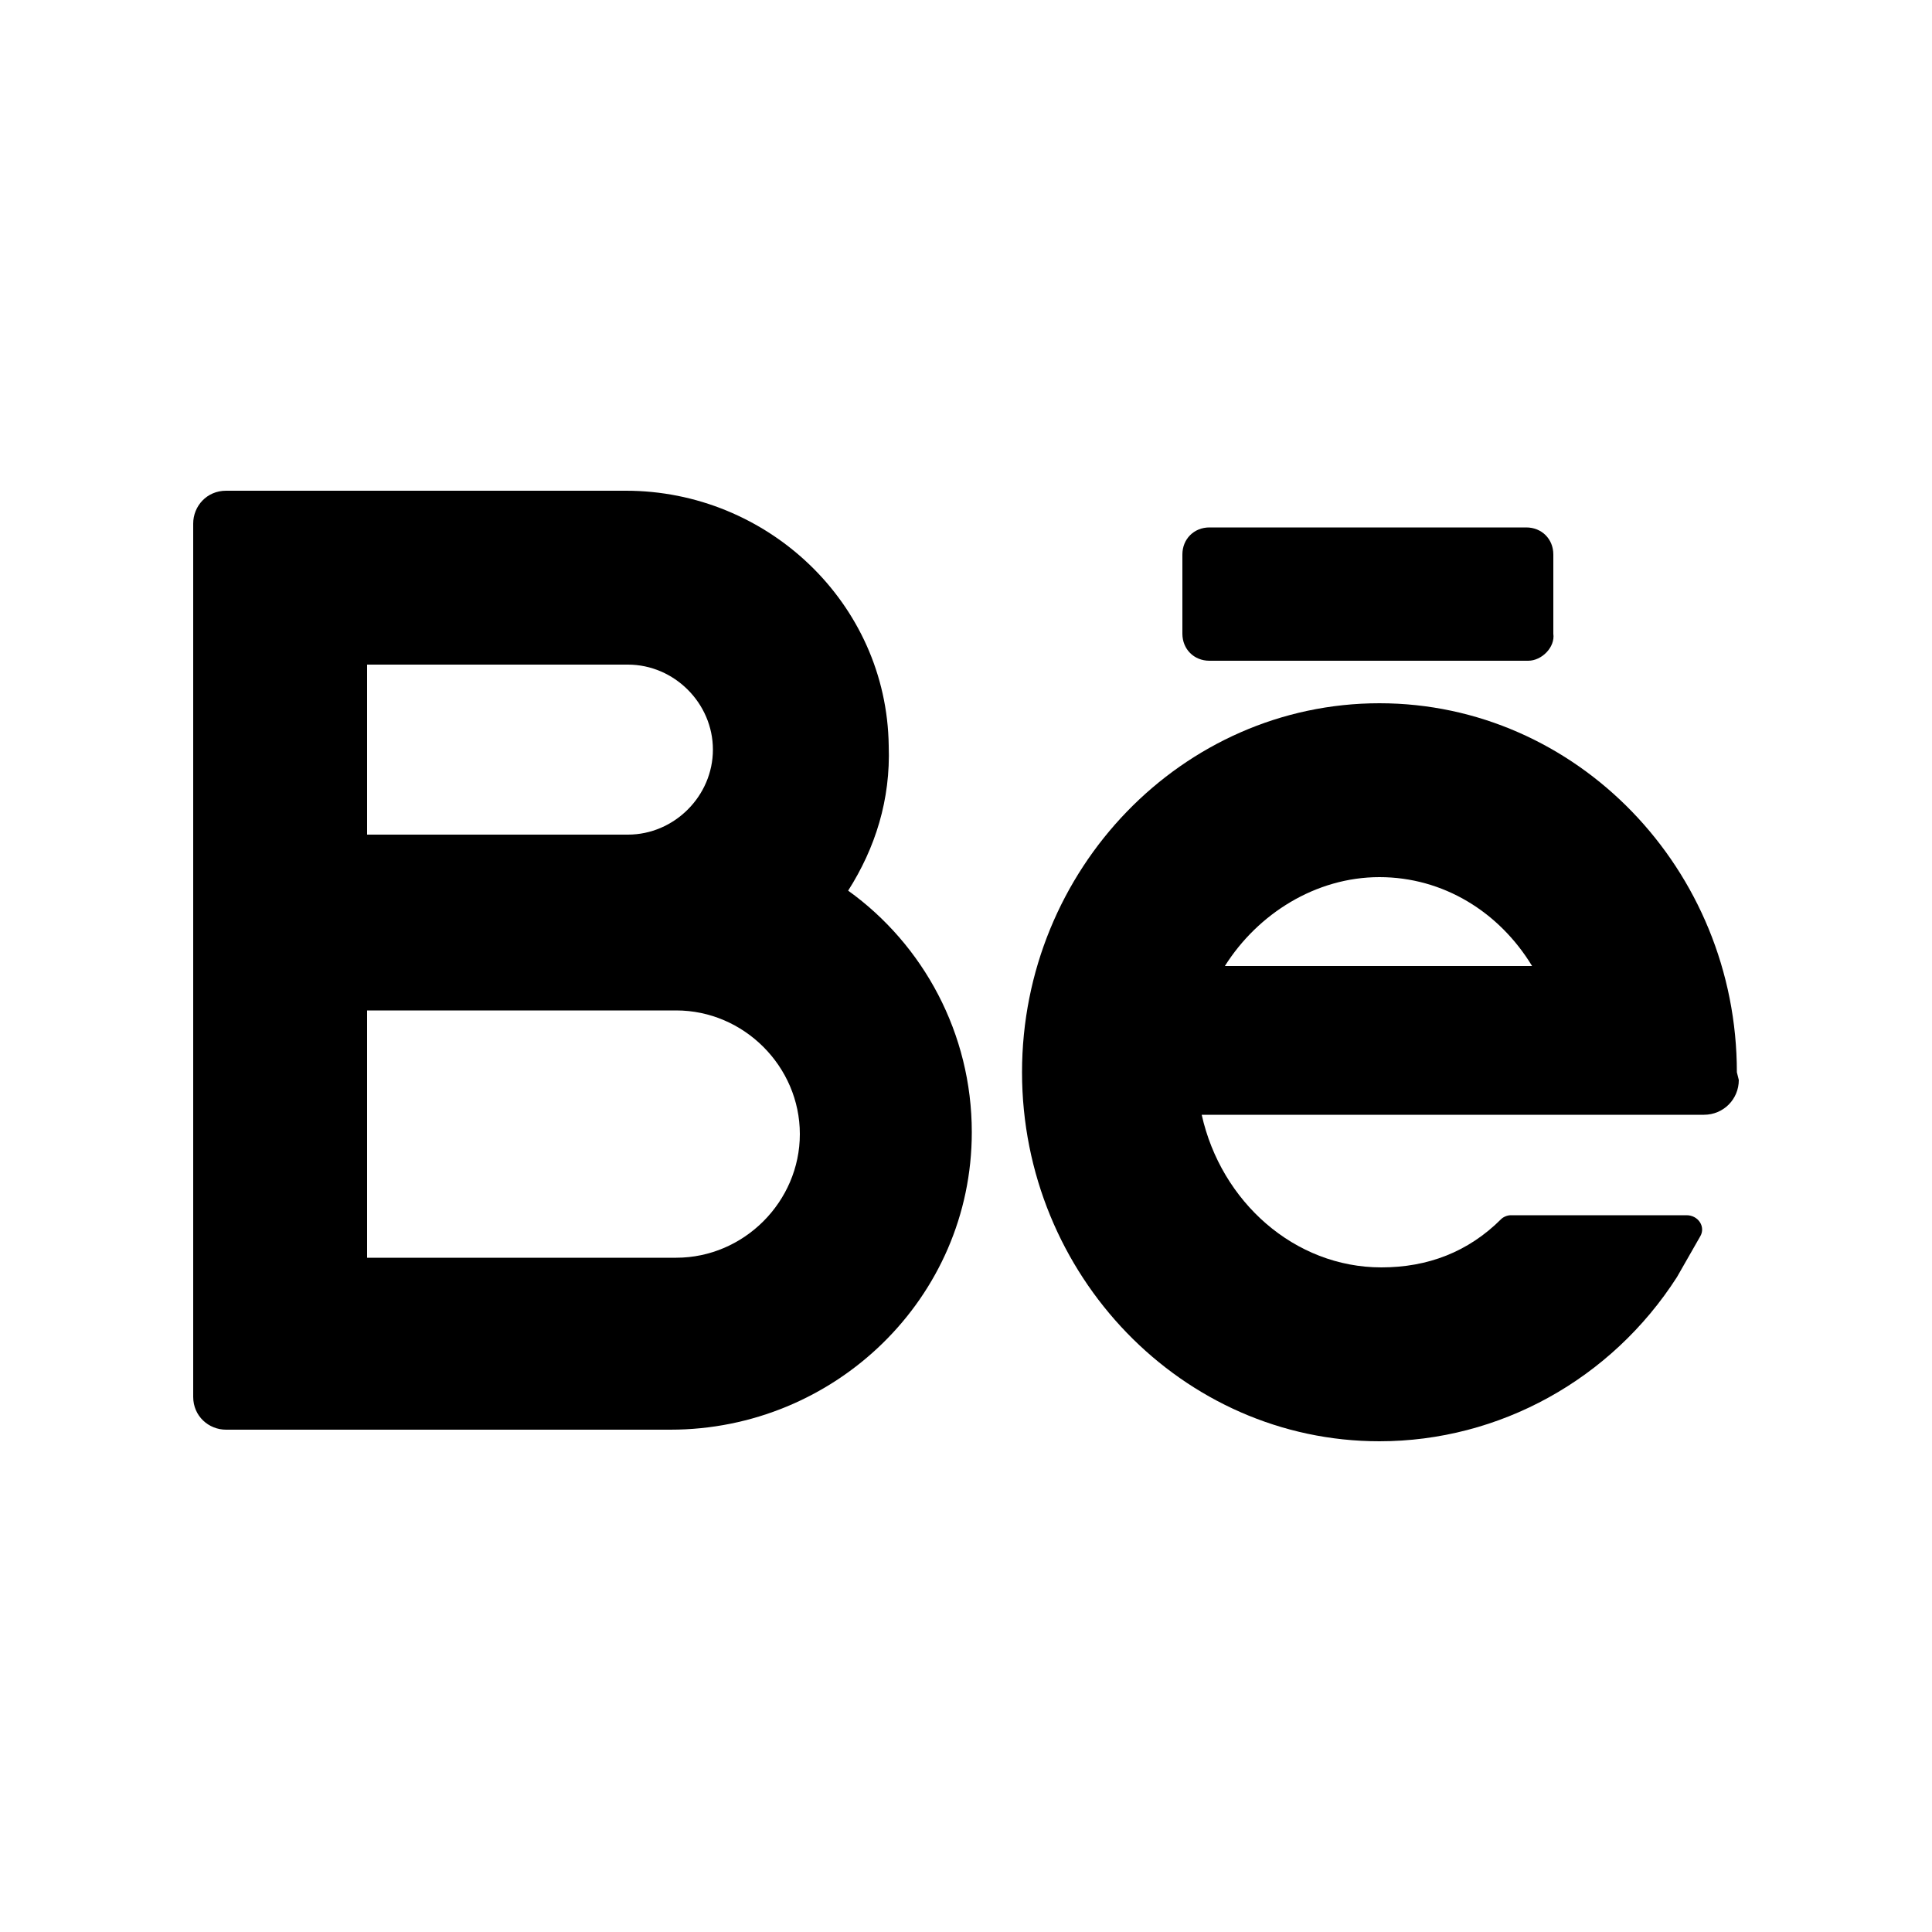 <svg id="Layer_1" enable-background="new 0 0 100 100" height="512" viewBox="0 0 100 100" width="512" xmlns="http://www.w3.org/2000/svg"><g id="_x31_6.Behance"><path d="m43.9 46.1c1.4-2.2 2.2-4.7 2.1-7.5-.1-7.4-6.3-13.2-13.6-13.2h-20.7c-1 0-1.7.8-1.7 1.7v45.2c0 1 .8 1.7 1.7 1.7h23c8.5 0 15.6-6.8 15.6-15.4 0-5.1-2.5-9.7-6.4-12.5zm-24.9-11.7h13.5c2.4 0 4.4 2 4.4 4.4s-2 4.4-4.4 4.4h-13.5zm16 30.7h-16v-12.8h16c3.5 0 6.4 2.9 6.4 6.4s-2.9 6.4-6.4 6.4z"/><path d="m89.9 55.5c0-10.5-8.3-19.1-18.5-19.1s-18.5 8.6-18.5 19.1 8.3 19.1 18.5 19.1c6.2 0 12-3.2 15.4-8.5.4-.7.8-1.4 1.2-2.1.3-.5-.1-1.1-.7-1.1h-9.1c-.2 0-.4.1-.5.2-1.7 1.7-3.8 2.5-6.2 2.5-4.5 0-8.3-3.4-9.3-7.9h26c1 0 1.8-.8 1.8-1.8zm-18.5-10.1c3.3 0 6.2 1.8 7.9 4.6h-15.9c1.7-2.7 4.7-4.6 8-4.6z"/><path d="m79.1 34.2h-16.5c-.8 0-1.4-.6-1.4-1.4v-4.1c0-.8.6-1.4 1.4-1.4h16.4c.8 0 1.4.6 1.4 1.4v4.1c.1.7-.6 1.4-1.3 1.4z"/></g></svg>
